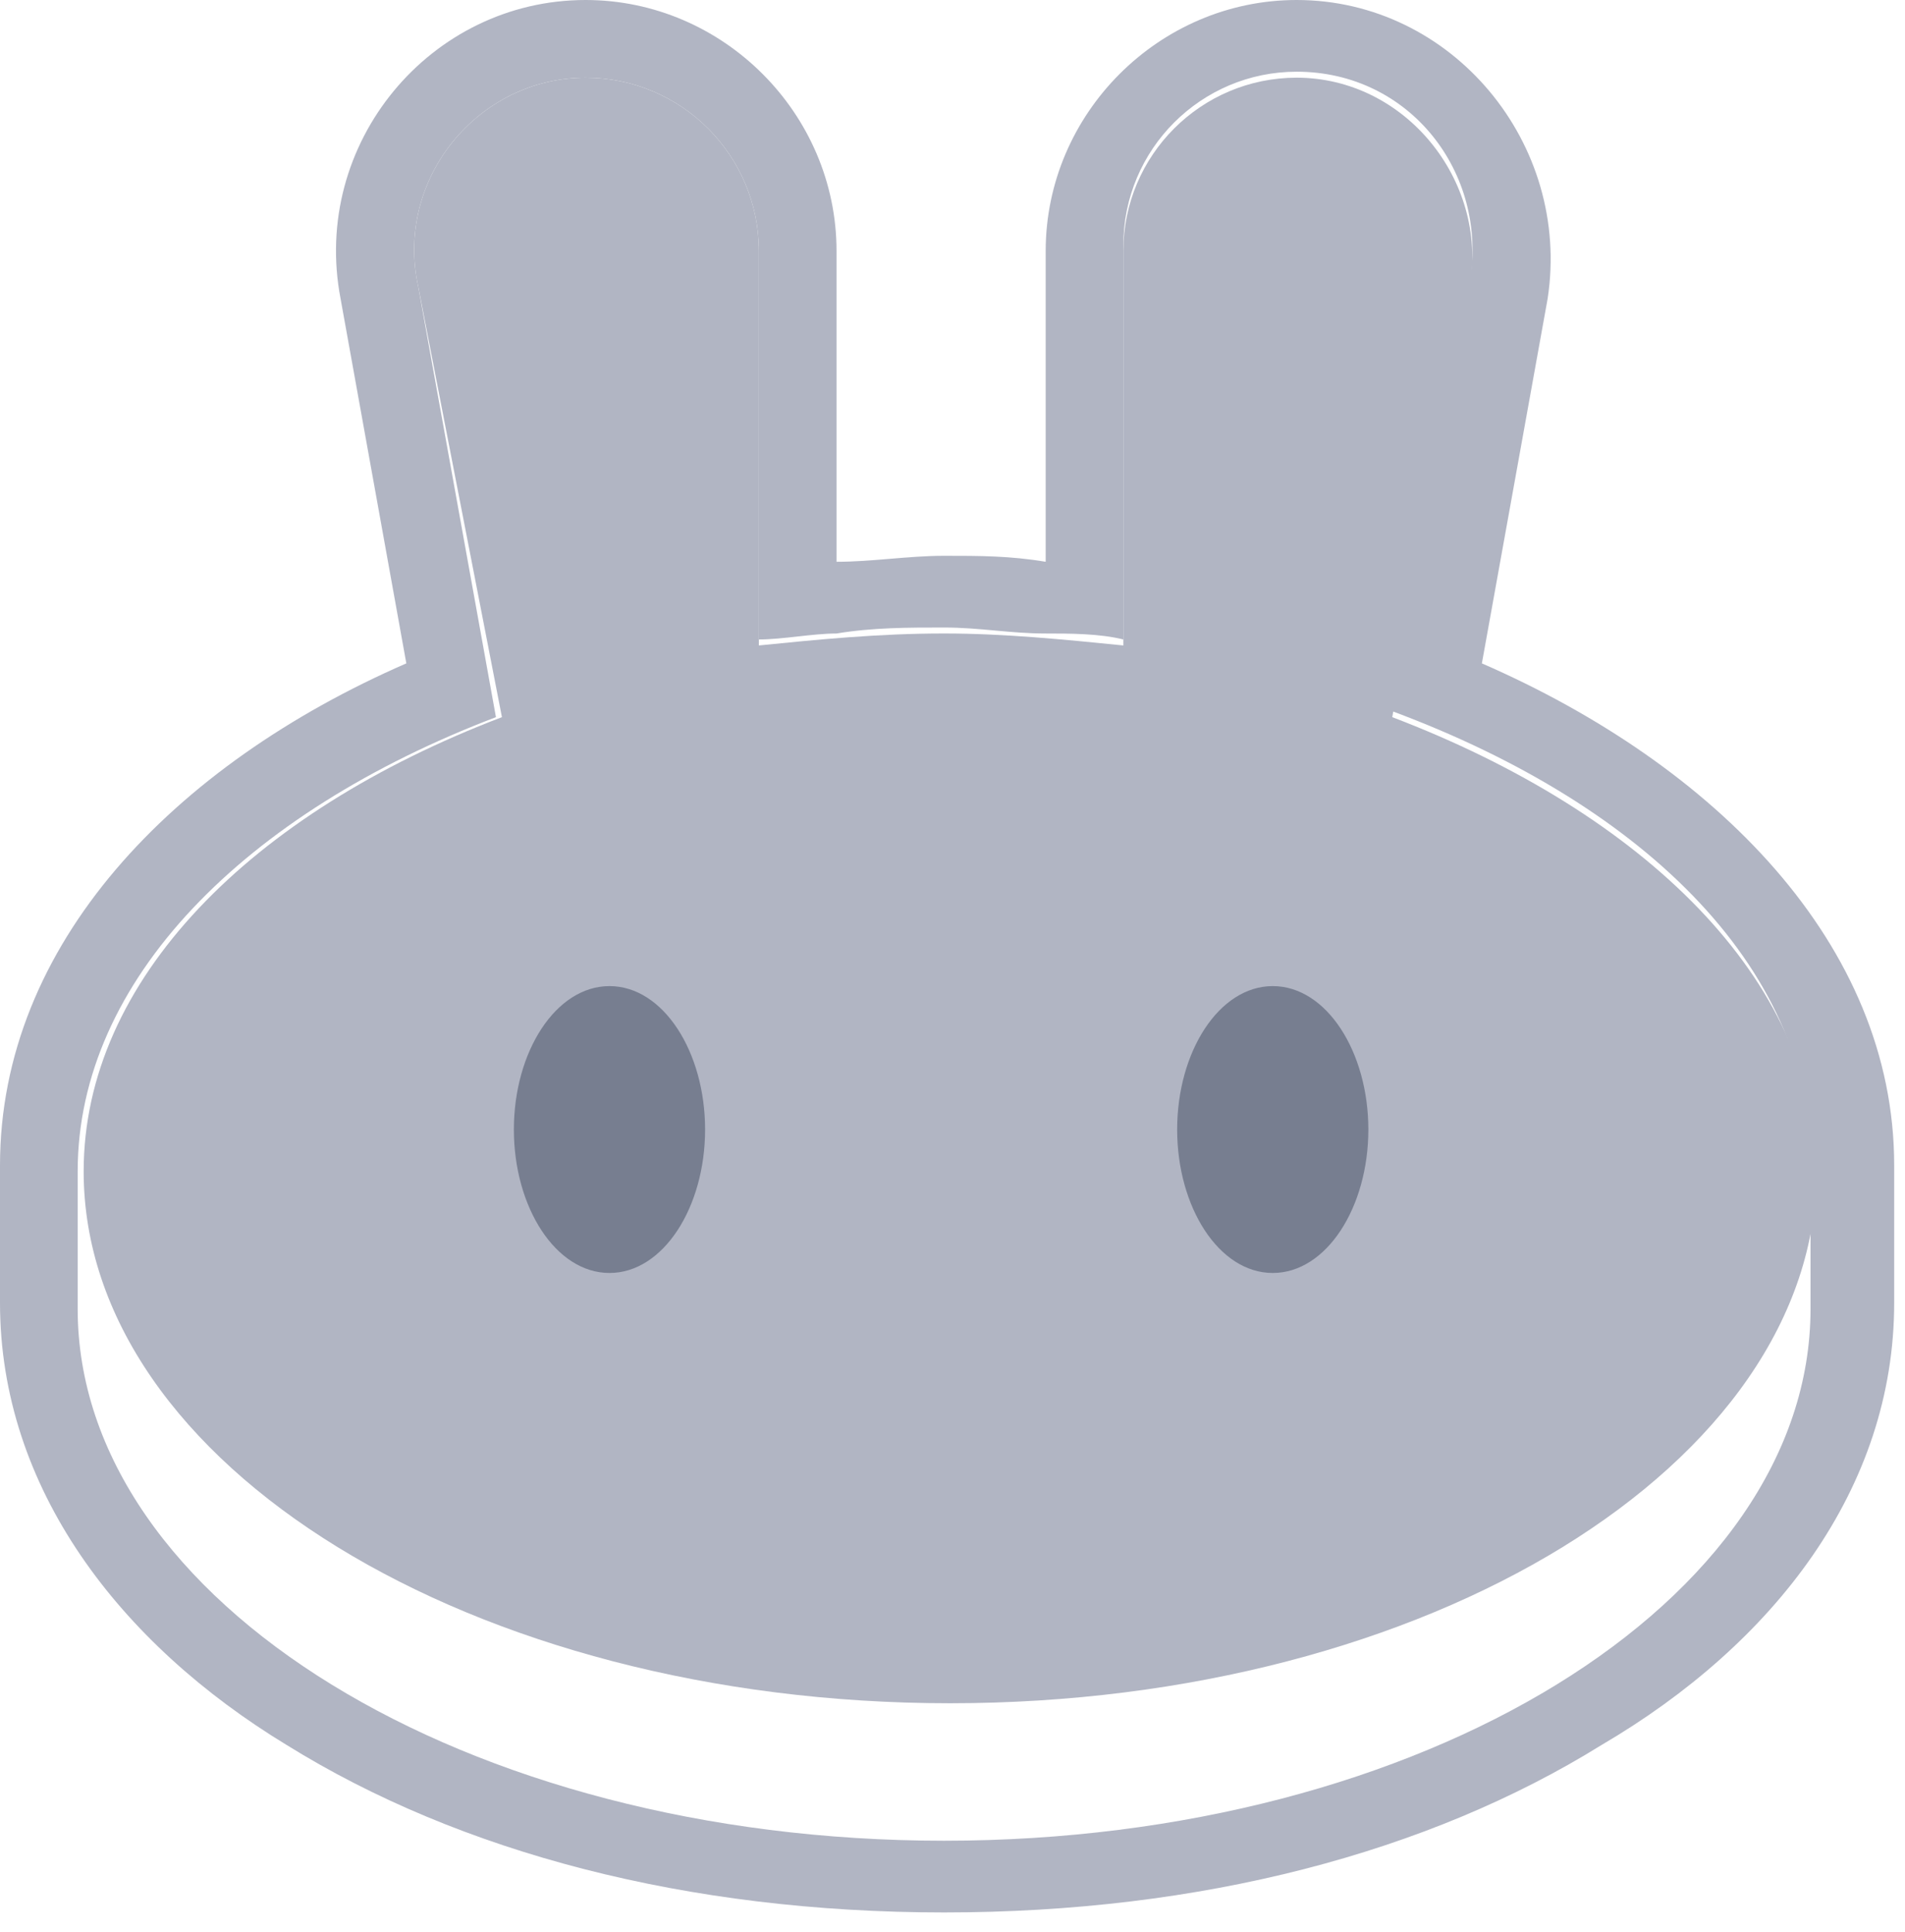 <svg width="71" height="72" viewBox="0 0 71 72" fill="none" xmlns="http://www.w3.org/2000/svg">
<g clip-path="url(#clip0_76:2873)">
<path fill-rule="evenodd" clip-rule="evenodd" d="M12.694 11.135C11.581 5.345 16.035 0 21.825 0C26.947 0 31.178 4.231 31.178 9.354V20.934C32.515 20.934 33.851 20.711 35.187 20.711C36.523 20.711 37.637 20.711 38.973 20.934V9.354C38.973 4.231 43.204 0 48.327 0C54.117 0 58.571 5.345 57.68 11.135L55.23 24.72C63.916 28.506 70.597 35.187 70.597 43.427V48.549C70.597 55.453 66.143 61.243 59.684 65.029C53.226 69.038 44.763 71.265 35.187 71.265C25.611 71.265 17.148 69.038 10.69 65.029C4.454 61.243 0 55.453 0 48.549V43.427C0 35.187 6.458 28.506 15.144 24.72L12.694 11.135ZM51.89 26.502L54.785 10.467C55.453 6.458 52.558 2.672 48.327 2.672C44.763 2.672 41.868 5.568 41.868 9.131V23.829C40.977 23.607 39.864 23.607 38.973 23.607C37.637 23.607 36.523 23.384 35.187 23.384C33.851 23.384 32.515 23.384 31.178 23.607C30.288 23.607 29.174 23.829 28.283 23.829V9.354C28.283 5.79 25.388 2.895 21.825 2.895C17.816 2.895 14.698 6.681 15.589 10.69L18.484 26.724C9.131 30.288 2.895 36.523 2.895 43.65V48.772C2.895 59.684 17.371 68.593 35.187 68.593C53.003 68.593 67.479 59.684 67.479 48.772V43.65C67.702 36.301 61.466 30.065 51.89 26.502Z" fill="#B1B5C3"/>
<path fill-rule="evenodd" clip-rule="evenodd" d="M15.589 10.69C14.698 6.681 17.816 2.895 21.825 2.895C25.388 2.895 28.283 5.79 28.283 9.353V24.052C30.51 23.829 32.737 23.606 35.187 23.606C37.414 23.606 39.641 23.829 41.868 24.052V9.353C41.868 5.79 44.763 2.895 48.327 2.895C52.335 2.895 55.453 6.681 54.785 10.69L51.89 26.724C61.243 30.288 67.702 36.523 67.702 43.65C67.702 54.562 53.226 63.47 35.41 63.47C17.593 63.47 3.118 54.562 3.118 43.65C3.118 36.523 9.354 30.288 18.707 26.724L15.589 10.69Z" fill="#B1B5C3"/>
<path d="M26.279 42.091C26.279 44.986 24.72 47.436 22.716 47.436C20.711 47.436 19.152 44.986 19.152 42.091C19.152 39.196 20.711 36.746 22.716 36.746C24.72 36.746 26.279 39.196 26.279 42.091Z" fill="#777E90"/>
<path d="M50.999 42.091C50.999 44.986 49.44 47.436 47.436 47.436C45.431 47.436 43.873 44.986 43.873 42.091C43.873 39.196 45.431 36.746 47.436 36.746C49.44 36.746 50.999 39.196 50.999 42.091Z" fill="#777E90"/>
</g>
<defs>
<clipPath id="clip0_76:2873">
<rect width="70.597" height="71.265" fill="white"/>
</clipPath>
</defs>
</svg>
